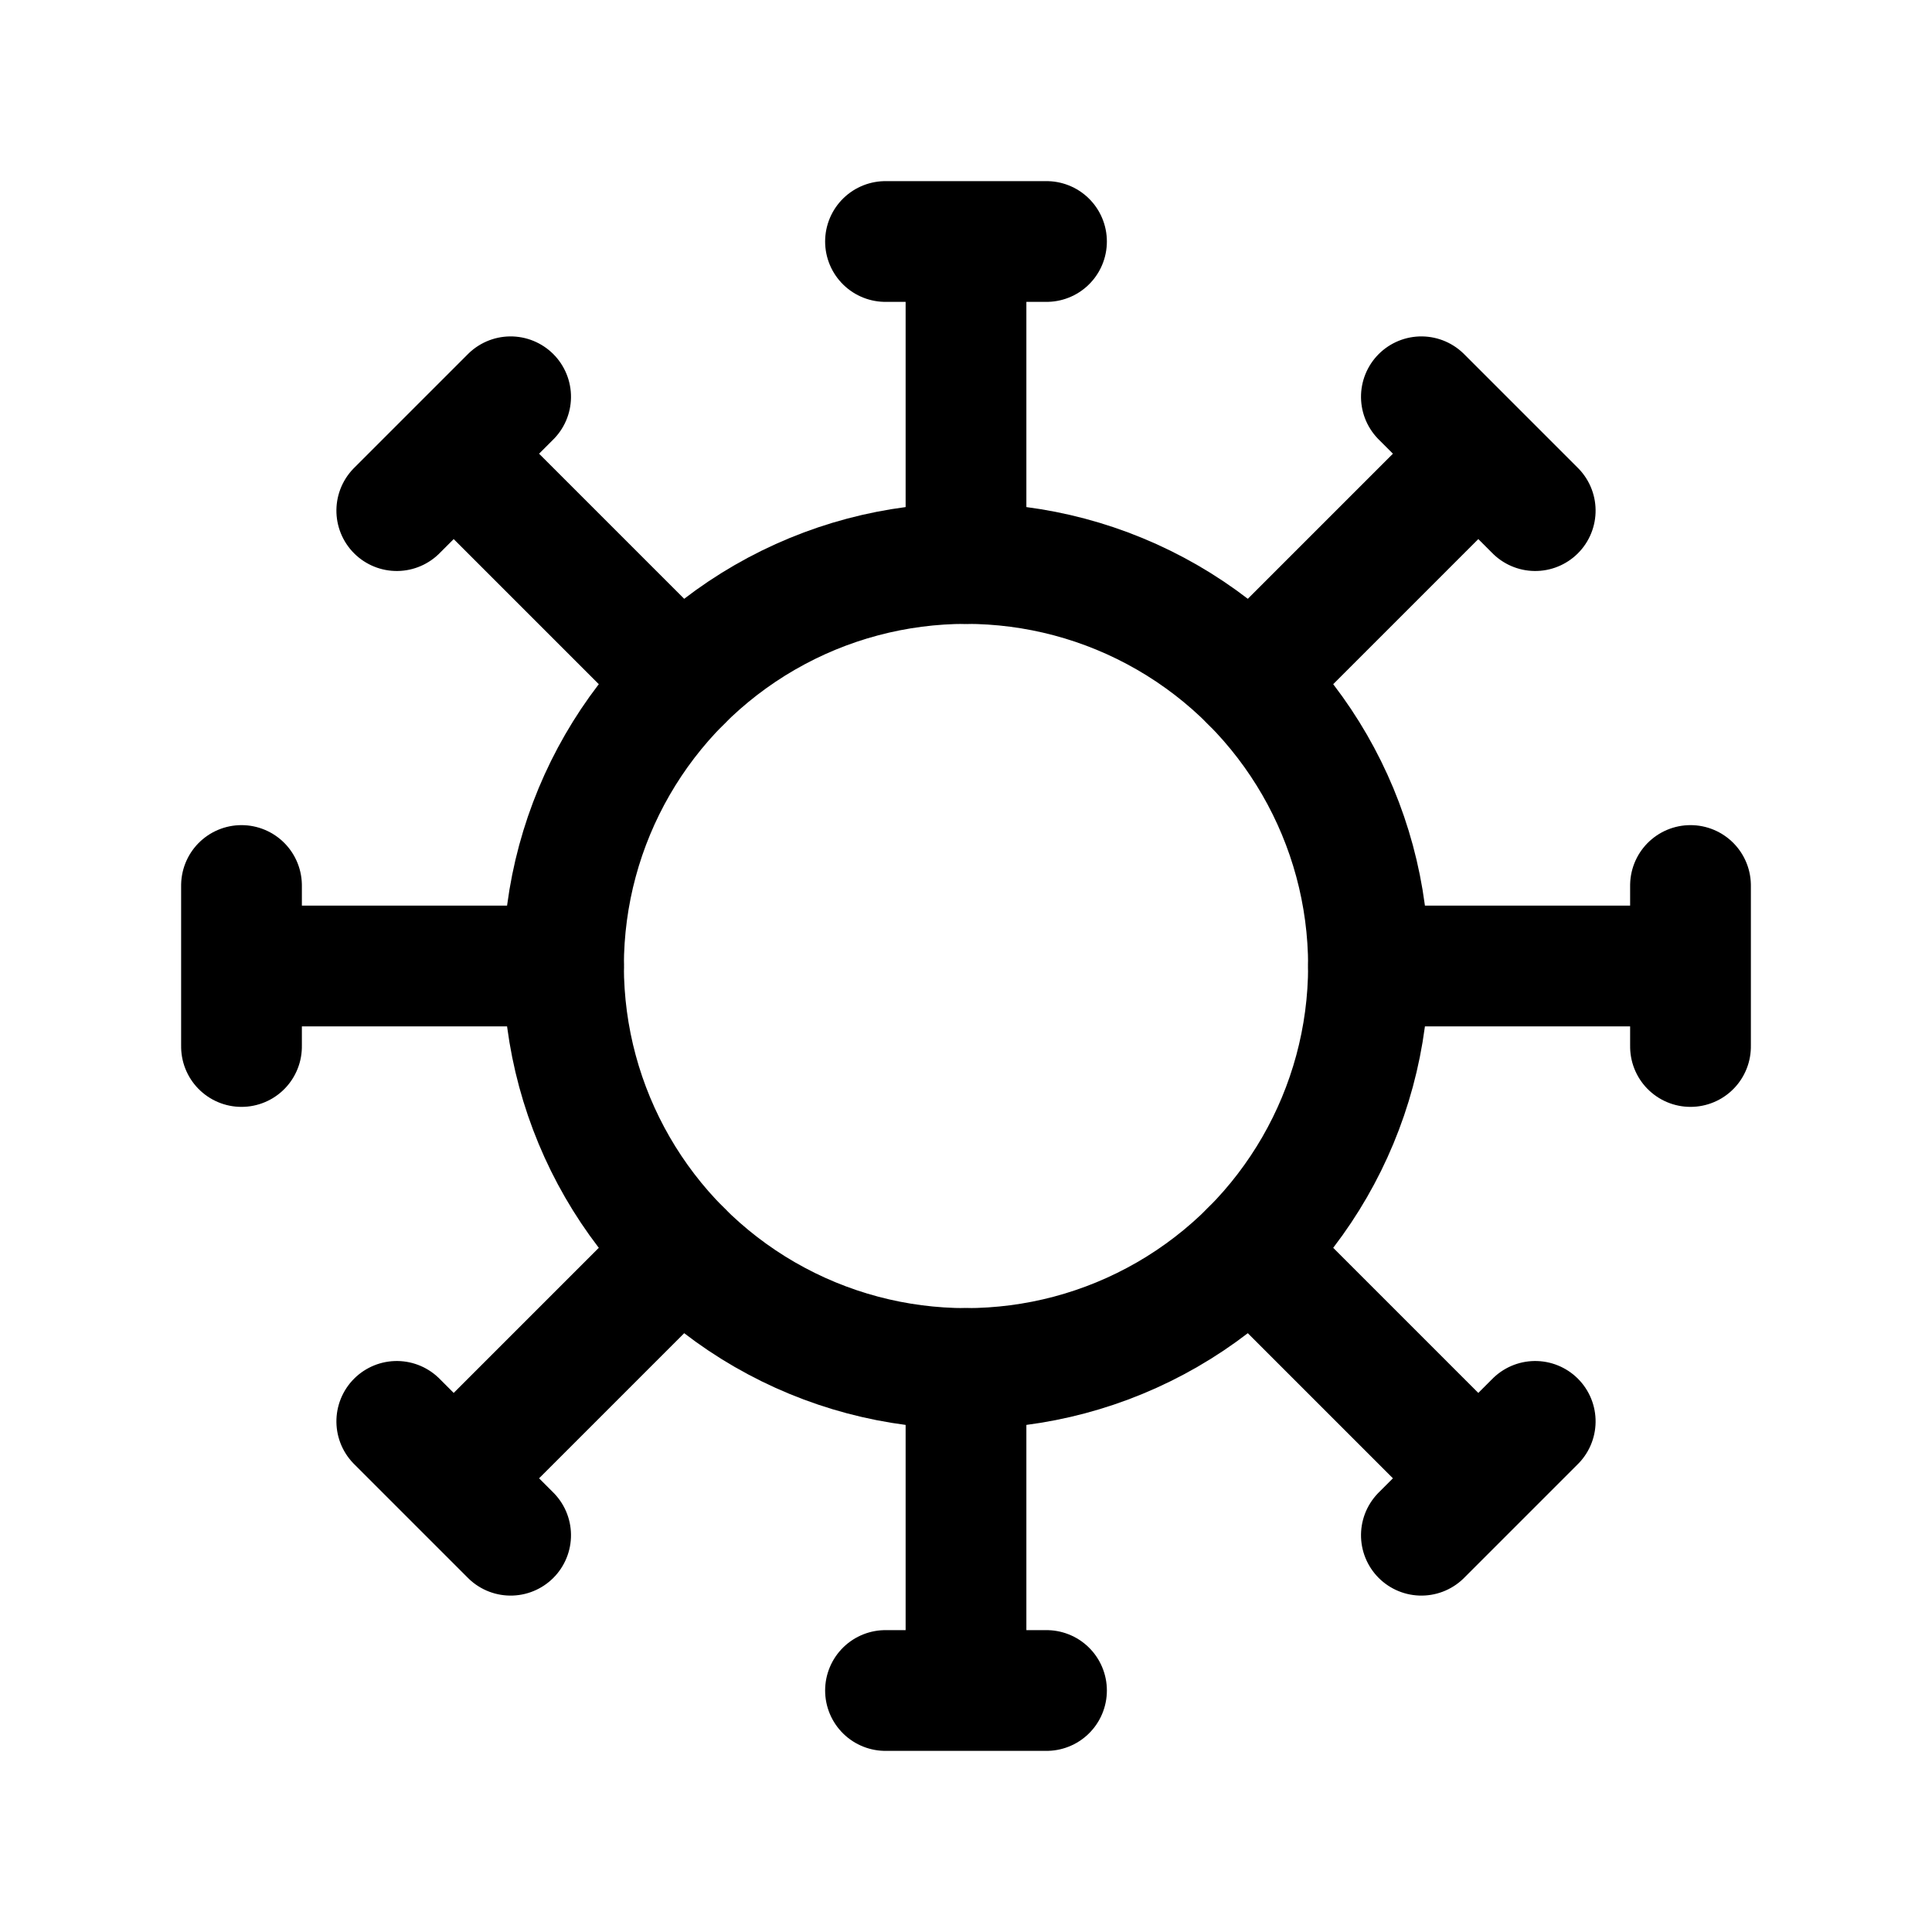 <svg xmlns="http://www.w3.org/2000/svg" class="icon icon-tabler icon-tabler-virus" width="44" height="44" viewBox="0 0 24 24" stroke-width="1.5" stroke="currentColor" fill="none" stroke-linecap="round" stroke-linejoin="round">
  <path stroke="none" d="M0 0h24v24H0z" fill="none"></path>
  <circle cx="12" cy="12" r="5"></circle>
  <path d="M12 7v-4m-1 0h2"></path>
  <path d="M12 7v-4m-1 0h2" transform="rotate(45 12 12)"></path>
  <path d="M12 7v-4m-1 0h2" transform="rotate(90 12 12)"></path>
  <path d="M12 7v-4m-1 0h2" transform="rotate(135 12 12)"></path>
  <path d="M12 7v-4m-1 0h2" transform="rotate(180 12 12)"></path>
  <path d="M12 7v-4m-1 0h2" transform="rotate(225 12 12)"></path>
  <path d="M12 7v-4m-1 0h2" transform="rotate(270 12 12)"></path>
  <path d="M12 7v-4m-1 0h2" transform="rotate(315 12 12)"></path>
</svg>